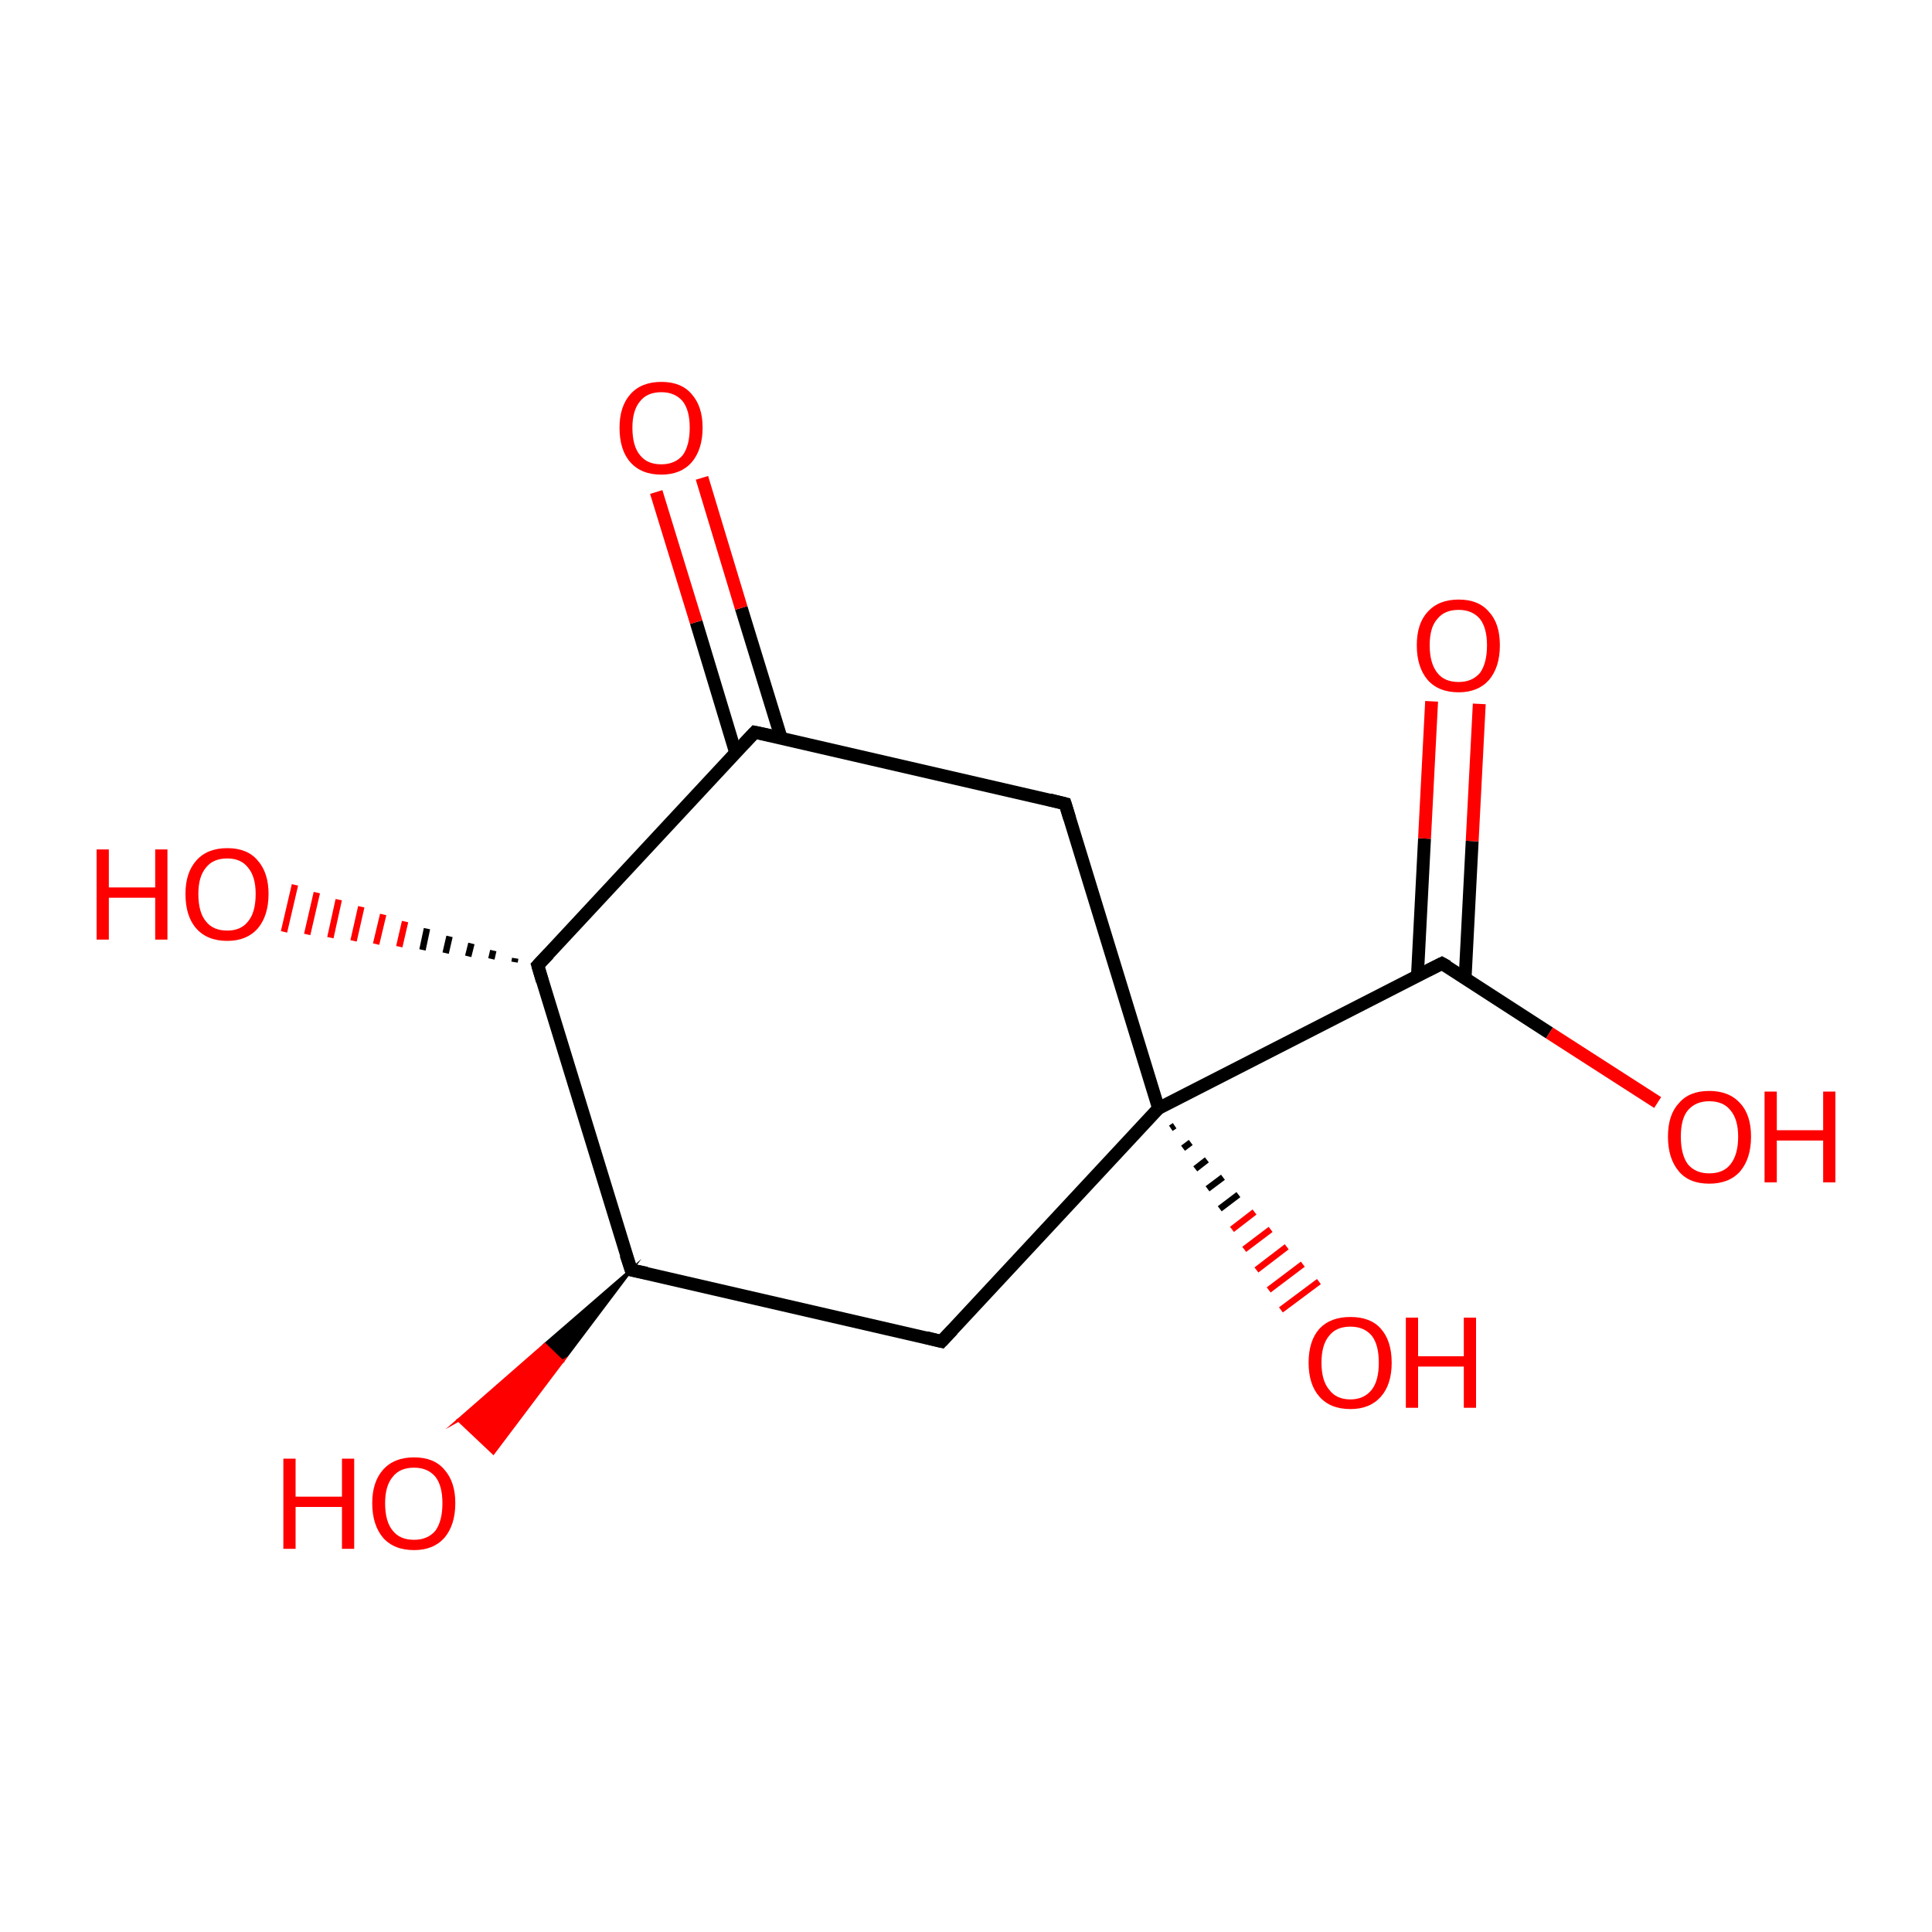 <?xml version='1.0' encoding='iso-8859-1'?>
<svg version='1.1' baseProfile='full'
              xmlns='http://www.w3.org/2000/svg'
                      xmlns:rdkit='http://www.rdkit.org/xml'
                      xmlns:xlink='http://www.w3.org/1999/xlink'
                  xml:space='preserve'
width='300px' height='300px' viewBox='0 0 300 300'>
<!-- END OF HEADER -->
<rect style='opacity:1.0;fill:#FFFFFF;stroke:none' width='300.0' height='300.0' x='0.0' y='0.0'> </rect>
<path class='bond-0 atom-0 atom-1' d='M 146.2,208.3 L 98.0,197.2' style='fill:none;fill-rule:evenodd;stroke:#000000;stroke-width:2.0px;stroke-linecap:butt;stroke-linejoin:miter;stroke-opacity:1' />
<path class='bond-1 atom-1 atom-2' d='M 98.0,197.2 L 83.5,149.9' style='fill:none;fill-rule:evenodd;stroke:#000000;stroke-width:2.0px;stroke-linecap:butt;stroke-linejoin:miter;stroke-opacity:1' />
<path class='bond-2 atom-2 atom-3' d='M 83.5,149.9 L 117.2,113.7' style='fill:none;fill-rule:evenodd;stroke:#000000;stroke-width:2.0px;stroke-linecap:butt;stroke-linejoin:miter;stroke-opacity:1' />
<path class='bond-3 atom-3 atom-4' d='M 121.3,114.6 L 115.1,94.4' style='fill:none;fill-rule:evenodd;stroke:#000000;stroke-width:2.0px;stroke-linecap:butt;stroke-linejoin:miter;stroke-opacity:1' />
<path class='bond-3 atom-3 atom-4' d='M 115.1,94.4 L 109.0,74.2' style='fill:none;fill-rule:evenodd;stroke:#FF0000;stroke-width:2.0px;stroke-linecap:butt;stroke-linejoin:miter;stroke-opacity:1' />
<path class='bond-3 atom-3 atom-4' d='M 114.2,116.8 L 108.1,96.6' style='fill:none;fill-rule:evenodd;stroke:#000000;stroke-width:2.0px;stroke-linecap:butt;stroke-linejoin:miter;stroke-opacity:1' />
<path class='bond-3 atom-3 atom-4' d='M 108.1,96.6 L 101.9,76.4' style='fill:none;fill-rule:evenodd;stroke:#FF0000;stroke-width:2.0px;stroke-linecap:butt;stroke-linejoin:miter;stroke-opacity:1' />
<path class='bond-4 atom-3 atom-5' d='M 117.2,113.7 L 165.4,124.8' style='fill:none;fill-rule:evenodd;stroke:#000000;stroke-width:2.0px;stroke-linecap:butt;stroke-linejoin:miter;stroke-opacity:1' />
<path class='bond-5 atom-5 atom-6' d='M 165.4,124.8 L 179.9,172.1' style='fill:none;fill-rule:evenodd;stroke:#000000;stroke-width:2.0px;stroke-linecap:butt;stroke-linejoin:miter;stroke-opacity:1' />
<path class='bond-6 atom-6 atom-7' d='M 179.9,172.1 L 223.9,149.6' style='fill:none;fill-rule:evenodd;stroke:#000000;stroke-width:2.0px;stroke-linecap:butt;stroke-linejoin:miter;stroke-opacity:1' />
<path class='bond-7 atom-7 atom-8' d='M 227.5,151.9 L 228.6,130.6' style='fill:none;fill-rule:evenodd;stroke:#000000;stroke-width:2.0px;stroke-linecap:butt;stroke-linejoin:miter;stroke-opacity:1' />
<path class='bond-7 atom-7 atom-8' d='M 228.6,130.6 L 229.7,109.3' style='fill:none;fill-rule:evenodd;stroke:#FF0000;stroke-width:2.0px;stroke-linecap:butt;stroke-linejoin:miter;stroke-opacity:1' />
<path class='bond-7 atom-7 atom-8' d='M 220.1,151.5 L 221.2,130.2' style='fill:none;fill-rule:evenodd;stroke:#000000;stroke-width:2.0px;stroke-linecap:butt;stroke-linejoin:miter;stroke-opacity:1' />
<path class='bond-7 atom-7 atom-8' d='M 221.2,130.2 L 222.3,108.9' style='fill:none;fill-rule:evenodd;stroke:#FF0000;stroke-width:2.0px;stroke-linecap:butt;stroke-linejoin:miter;stroke-opacity:1' />
<path class='bond-8 atom-7 atom-9' d='M 223.9,149.6 L 240.6,160.4' style='fill:none;fill-rule:evenodd;stroke:#000000;stroke-width:2.0px;stroke-linecap:butt;stroke-linejoin:miter;stroke-opacity:1' />
<path class='bond-8 atom-7 atom-9' d='M 240.6,160.4 L 257.4,171.2' style='fill:none;fill-rule:evenodd;stroke:#FF0000;stroke-width:2.0px;stroke-linecap:butt;stroke-linejoin:miter;stroke-opacity:1' />
<path class='bond-9 atom-6 atom-10' d='M 182.4,174.8 L 181.8,175.2' style='fill:none;fill-rule:evenodd;stroke:#000000;stroke-width:1.0px;stroke-linecap:butt;stroke-linejoin:miter;stroke-opacity:1' />
<path class='bond-9 atom-6 atom-10' d='M 184.9,177.4 L 183.7,178.3' style='fill:none;fill-rule:evenodd;stroke:#000000;stroke-width:1.0px;stroke-linecap:butt;stroke-linejoin:miter;stroke-opacity:1' />
<path class='bond-9 atom-6 atom-10' d='M 187.4,180.1 L 185.6,181.5' style='fill:none;fill-rule:evenodd;stroke:#000000;stroke-width:1.0px;stroke-linecap:butt;stroke-linejoin:miter;stroke-opacity:1' />
<path class='bond-9 atom-6 atom-10' d='M 189.9,182.8 L 187.5,184.6' style='fill:none;fill-rule:evenodd;stroke:#000000;stroke-width:1.0px;stroke-linecap:butt;stroke-linejoin:miter;stroke-opacity:1' />
<path class='bond-9 atom-6 atom-10' d='M 192.3,185.5 L 189.4,187.7' style='fill:none;fill-rule:evenodd;stroke:#000000;stroke-width:1.0px;stroke-linecap:butt;stroke-linejoin:miter;stroke-opacity:1' />
<path class='bond-9 atom-6 atom-10' d='M 194.8,188.2 L 191.3,190.9' style='fill:none;fill-rule:evenodd;stroke:#FF0000;stroke-width:1.0px;stroke-linecap:butt;stroke-linejoin:miter;stroke-opacity:1' />
<path class='bond-9 atom-6 atom-10' d='M 197.3,190.9 L 193.2,194.0' style='fill:none;fill-rule:evenodd;stroke:#FF0000;stroke-width:1.0px;stroke-linecap:butt;stroke-linejoin:miter;stroke-opacity:1' />
<path class='bond-9 atom-6 atom-10' d='M 199.8,193.6 L 195.1,197.2' style='fill:none;fill-rule:evenodd;stroke:#FF0000;stroke-width:1.0px;stroke-linecap:butt;stroke-linejoin:miter;stroke-opacity:1' />
<path class='bond-9 atom-6 atom-10' d='M 202.3,196.3 L 197.0,200.3' style='fill:none;fill-rule:evenodd;stroke:#FF0000;stroke-width:1.0px;stroke-linecap:butt;stroke-linejoin:miter;stroke-opacity:1' />
<path class='bond-9 atom-6 atom-10' d='M 204.8,199.0 L 198.9,203.4' style='fill:none;fill-rule:evenodd;stroke:#FF0000;stroke-width:1.0px;stroke-linecap:butt;stroke-linejoin:miter;stroke-opacity:1' />
<path class='bond-10 atom-2 atom-11' d='M 79.9,149.4 L 80.0,148.8' style='fill:none;fill-rule:evenodd;stroke:#000000;stroke-width:1.0px;stroke-linecap:butt;stroke-linejoin:miter;stroke-opacity:1' />
<path class='bond-10 atom-2 atom-11' d='M 76.3,148.9 L 76.6,147.6' style='fill:none;fill-rule:evenodd;stroke:#000000;stroke-width:1.0px;stroke-linecap:butt;stroke-linejoin:miter;stroke-opacity:1' />
<path class='bond-10 atom-2 atom-11' d='M 72.7,148.5 L 73.2,146.5' style='fill:none;fill-rule:evenodd;stroke:#000000;stroke-width:1.0px;stroke-linecap:butt;stroke-linejoin:miter;stroke-opacity:1' />
<path class='bond-10 atom-2 atom-11' d='M 69.2,148.0 L 69.8,145.4' style='fill:none;fill-rule:evenodd;stroke:#000000;stroke-width:1.0px;stroke-linecap:butt;stroke-linejoin:miter;stroke-opacity:1' />
<path class='bond-10 atom-2 atom-11' d='M 65.6,147.5 L 66.3,144.2' style='fill:none;fill-rule:evenodd;stroke:#000000;stroke-width:1.0px;stroke-linecap:butt;stroke-linejoin:miter;stroke-opacity:1' />
<path class='bond-10 atom-2 atom-11' d='M 62.0,147.0 L 62.9,143.1' style='fill:none;fill-rule:evenodd;stroke:#FF0000;stroke-width:1.0px;stroke-linecap:butt;stroke-linejoin:miter;stroke-opacity:1' />
<path class='bond-10 atom-2 atom-11' d='M 58.4,146.6 L 59.5,142.0' style='fill:none;fill-rule:evenodd;stroke:#FF0000;stroke-width:1.0px;stroke-linecap:butt;stroke-linejoin:miter;stroke-opacity:1' />
<path class='bond-10 atom-2 atom-11' d='M 54.9,146.1 L 56.1,140.8' style='fill:none;fill-rule:evenodd;stroke:#FF0000;stroke-width:1.0px;stroke-linecap:butt;stroke-linejoin:miter;stroke-opacity:1' />
<path class='bond-10 atom-2 atom-11' d='M 51.3,145.6 L 52.6,139.7' style='fill:none;fill-rule:evenodd;stroke:#FF0000;stroke-width:1.0px;stroke-linecap:butt;stroke-linejoin:miter;stroke-opacity:1' />
<path class='bond-10 atom-2 atom-11' d='M 47.7,145.1 L 49.2,138.6' style='fill:none;fill-rule:evenodd;stroke:#FF0000;stroke-width:1.0px;stroke-linecap:butt;stroke-linejoin:miter;stroke-opacity:1' />
<path class='bond-10 atom-2 atom-11' d='M 44.1,144.7 L 45.8,137.4' style='fill:none;fill-rule:evenodd;stroke:#FF0000;stroke-width:1.0px;stroke-linecap:butt;stroke-linejoin:miter;stroke-opacity:1' />
<path class='bond-11 atom-1 atom-12' d='M 98.0,197.2 L 87.3,211.4 L 84.6,208.8 Z' style='fill:#000000;fill-rule:evenodd;fill-opacity:1;stroke:#000000;stroke-width:0.5px;stroke-linecap:butt;stroke-linejoin:miter;stroke-miterlimit:10;stroke-opacity:1;' />
<path class='bond-11 atom-1 atom-12' d='M 87.3,211.4 L 71.2,220.5 L 76.6,225.6 Z' style='fill:#FF0000;fill-rule:evenodd;fill-opacity:1;stroke:#FF0000;stroke-width:0.5px;stroke-linecap:butt;stroke-linejoin:miter;stroke-miterlimit:10;stroke-opacity:1;' />
<path class='bond-11 atom-1 atom-12' d='M 87.3,211.4 L 84.6,208.8 L 71.2,220.5 Z' style='fill:#FF0000;fill-rule:evenodd;fill-opacity:1;stroke:#FF0000;stroke-width:0.5px;stroke-linecap:butt;stroke-linejoin:miter;stroke-miterlimit:10;stroke-opacity:1;' />
<path class='bond-12 atom-6 atom-0' d='M 179.9,172.1 L 146.2,208.3' style='fill:none;fill-rule:evenodd;stroke:#000000;stroke-width:2.0px;stroke-linecap:butt;stroke-linejoin:miter;stroke-opacity:1' />
<path d='M 143.8,207.7 L 146.2,208.3 L 147.9,206.5' style='fill:none;stroke:#000000;stroke-width:2.0px;stroke-linecap:butt;stroke-linejoin:miter;stroke-miterlimit:10;stroke-opacity:1;' />
<path d='M 100.4,197.7 L 98.0,197.2 L 97.2,194.8' style='fill:none;stroke:#000000;stroke-width:2.0px;stroke-linecap:butt;stroke-linejoin:miter;stroke-miterlimit:10;stroke-opacity:1;' />
<path d='M 84.2,152.3 L 83.5,149.9 L 85.2,148.1' style='fill:none;stroke:#000000;stroke-width:2.0px;stroke-linecap:butt;stroke-linejoin:miter;stroke-miterlimit:10;stroke-opacity:1;' />
<path d='M 115.5,115.5 L 117.2,113.7 L 119.6,114.2' style='fill:none;stroke:#000000;stroke-width:2.0px;stroke-linecap:butt;stroke-linejoin:miter;stroke-miterlimit:10;stroke-opacity:1;' />
<path d='M 163.0,124.2 L 165.4,124.8 L 166.1,127.1' style='fill:none;stroke:#000000;stroke-width:2.0px;stroke-linecap:butt;stroke-linejoin:miter;stroke-miterlimit:10;stroke-opacity:1;' />
<path d='M 221.7,150.7 L 223.9,149.6 L 224.8,150.1' style='fill:none;stroke:#000000;stroke-width:2.0px;stroke-linecap:butt;stroke-linejoin:miter;stroke-miterlimit:10;stroke-opacity:1;' />
<path class='atom-4' d='M 96.2 66.4
Q 96.2 63.1, 97.9 61.2
Q 99.6 59.3, 102.7 59.3
Q 105.8 59.3, 107.4 61.2
Q 109.1 63.1, 109.1 66.4
Q 109.1 69.8, 107.4 71.8
Q 105.7 73.7, 102.7 73.7
Q 99.6 73.7, 97.9 71.8
Q 96.2 69.9, 96.2 66.4
M 102.7 72.1
Q 104.8 72.1, 106.0 70.7
Q 107.1 69.2, 107.1 66.4
Q 107.1 63.7, 106.0 62.3
Q 104.8 60.9, 102.7 60.9
Q 100.5 60.9, 99.4 62.3
Q 98.2 63.7, 98.2 66.4
Q 98.2 69.3, 99.4 70.7
Q 100.5 72.1, 102.7 72.1
' fill='#FF0000'/>
<path class='atom-8' d='M 220.0 100.2
Q 220.0 96.8, 221.7 95.0
Q 223.4 93.1, 226.5 93.1
Q 229.6 93.1, 231.2 95.0
Q 232.9 96.8, 232.9 100.2
Q 232.9 103.6, 231.2 105.6
Q 229.5 107.5, 226.5 107.5
Q 223.4 107.5, 221.7 105.6
Q 220.0 103.6, 220.0 100.2
M 226.5 105.9
Q 228.6 105.9, 229.8 104.5
Q 230.9 103.0, 230.9 100.2
Q 230.9 97.5, 229.8 96.1
Q 228.6 94.7, 226.5 94.7
Q 224.3 94.7, 223.2 96.1
Q 222.0 97.4, 222.0 100.2
Q 222.0 103.0, 223.2 104.5
Q 224.3 105.9, 226.5 105.9
' fill='#FF0000'/>
<path class='atom-9' d='M 259.0 176.5
Q 259.0 173.1, 260.7 171.3
Q 262.3 169.4, 265.4 169.4
Q 268.5 169.4, 270.2 171.3
Q 271.9 173.1, 271.9 176.5
Q 271.9 179.9, 270.2 181.9
Q 268.5 183.8, 265.4 183.8
Q 262.3 183.8, 260.7 181.9
Q 259.0 179.9, 259.0 176.5
M 265.4 182.2
Q 267.6 182.2, 268.7 180.8
Q 269.9 179.3, 269.9 176.5
Q 269.9 173.8, 268.7 172.4
Q 267.6 171.0, 265.4 171.0
Q 263.3 171.0, 262.1 172.4
Q 261.0 173.7, 261.0 176.5
Q 261.0 179.3, 262.1 180.8
Q 263.3 182.2, 265.4 182.2
' fill='#FF0000'/>
<path class='atom-9' d='M 274.0 169.5
L 275.9 169.5
L 275.9 175.5
L 283.1 175.5
L 283.1 169.5
L 285.0 169.5
L 285.0 183.6
L 283.1 183.6
L 283.1 177.1
L 275.9 177.1
L 275.9 183.6
L 274.0 183.6
L 274.0 169.5
' fill='#FF0000'/>
<path class='atom-10' d='M 203.2 211.6
Q 203.2 208.2, 204.9 206.3
Q 206.6 204.5, 209.7 204.5
Q 212.8 204.5, 214.4 206.3
Q 216.1 208.2, 216.1 211.6
Q 216.1 215.0, 214.4 216.9
Q 212.7 218.8, 209.7 218.8
Q 206.6 218.8, 204.9 216.9
Q 203.2 215.0, 203.2 211.6
M 209.7 217.3
Q 211.8 217.3, 213.0 215.8
Q 214.1 214.4, 214.1 211.6
Q 214.1 208.8, 213.0 207.4
Q 211.8 206.0, 209.7 206.0
Q 207.5 206.0, 206.4 207.4
Q 205.2 208.8, 205.2 211.6
Q 205.2 214.4, 206.4 215.8
Q 207.5 217.3, 209.7 217.3
' fill='#FF0000'/>
<path class='atom-10' d='M 218.3 204.6
L 220.2 204.6
L 220.2 210.6
L 227.3 210.6
L 227.3 204.6
L 229.2 204.6
L 229.2 218.6
L 227.3 218.6
L 227.3 212.2
L 220.2 212.2
L 220.2 218.6
L 218.3 218.6
L 218.3 204.6
' fill='#FF0000'/>
<path class='atom-11' d='M 15.0 131.9
L 16.9 131.9
L 16.9 137.8
L 24.1 137.8
L 24.1 131.9
L 26.0 131.9
L 26.0 145.9
L 24.1 145.9
L 24.1 139.4
L 16.9 139.4
L 16.9 145.9
L 15.0 145.9
L 15.0 131.9
' fill='#FF0000'/>
<path class='atom-11' d='M 28.8 138.8
Q 28.8 135.5, 30.5 133.6
Q 32.2 131.7, 35.3 131.7
Q 38.4 131.7, 40.0 133.6
Q 41.7 135.5, 41.7 138.8
Q 41.7 142.2, 40.0 144.2
Q 38.3 146.1, 35.3 146.1
Q 32.2 146.1, 30.5 144.2
Q 28.8 142.3, 28.8 138.8
M 35.3 144.5
Q 37.4 144.5, 38.5 143.1
Q 39.7 141.7, 39.7 138.8
Q 39.7 136.1, 38.5 134.7
Q 37.4 133.3, 35.3 133.3
Q 33.1 133.3, 32.0 134.7
Q 30.8 136.1, 30.8 138.8
Q 30.8 141.7, 32.0 143.1
Q 33.1 144.5, 35.3 144.5
' fill='#FF0000'/>
<path class='atom-12' d='M 44.0 226.5
L 45.9 226.5
L 45.9 232.4
L 53.1 232.4
L 53.1 226.5
L 55.0 226.5
L 55.0 240.5
L 53.1 240.5
L 53.1 234.0
L 45.9 234.0
L 45.9 240.5
L 44.0 240.5
L 44.0 226.5
' fill='#FF0000'/>
<path class='atom-12' d='M 57.8 233.4
Q 57.8 230.1, 59.5 228.2
Q 61.2 226.3, 64.3 226.3
Q 67.4 226.3, 69.0 228.2
Q 70.7 230.1, 70.7 233.4
Q 70.7 236.8, 69.0 238.8
Q 67.3 240.7, 64.3 240.7
Q 61.2 240.7, 59.5 238.8
Q 57.8 236.8, 57.8 233.4
M 64.3 239.1
Q 66.4 239.1, 67.6 237.7
Q 68.7 236.2, 68.7 233.4
Q 68.7 230.7, 67.6 229.3
Q 66.4 227.9, 64.3 227.9
Q 62.1 227.9, 61.0 229.3
Q 59.8 230.7, 59.8 233.4
Q 59.8 236.3, 61.0 237.7
Q 62.1 239.1, 64.3 239.1
' fill='#FF0000'/>
</svg>
